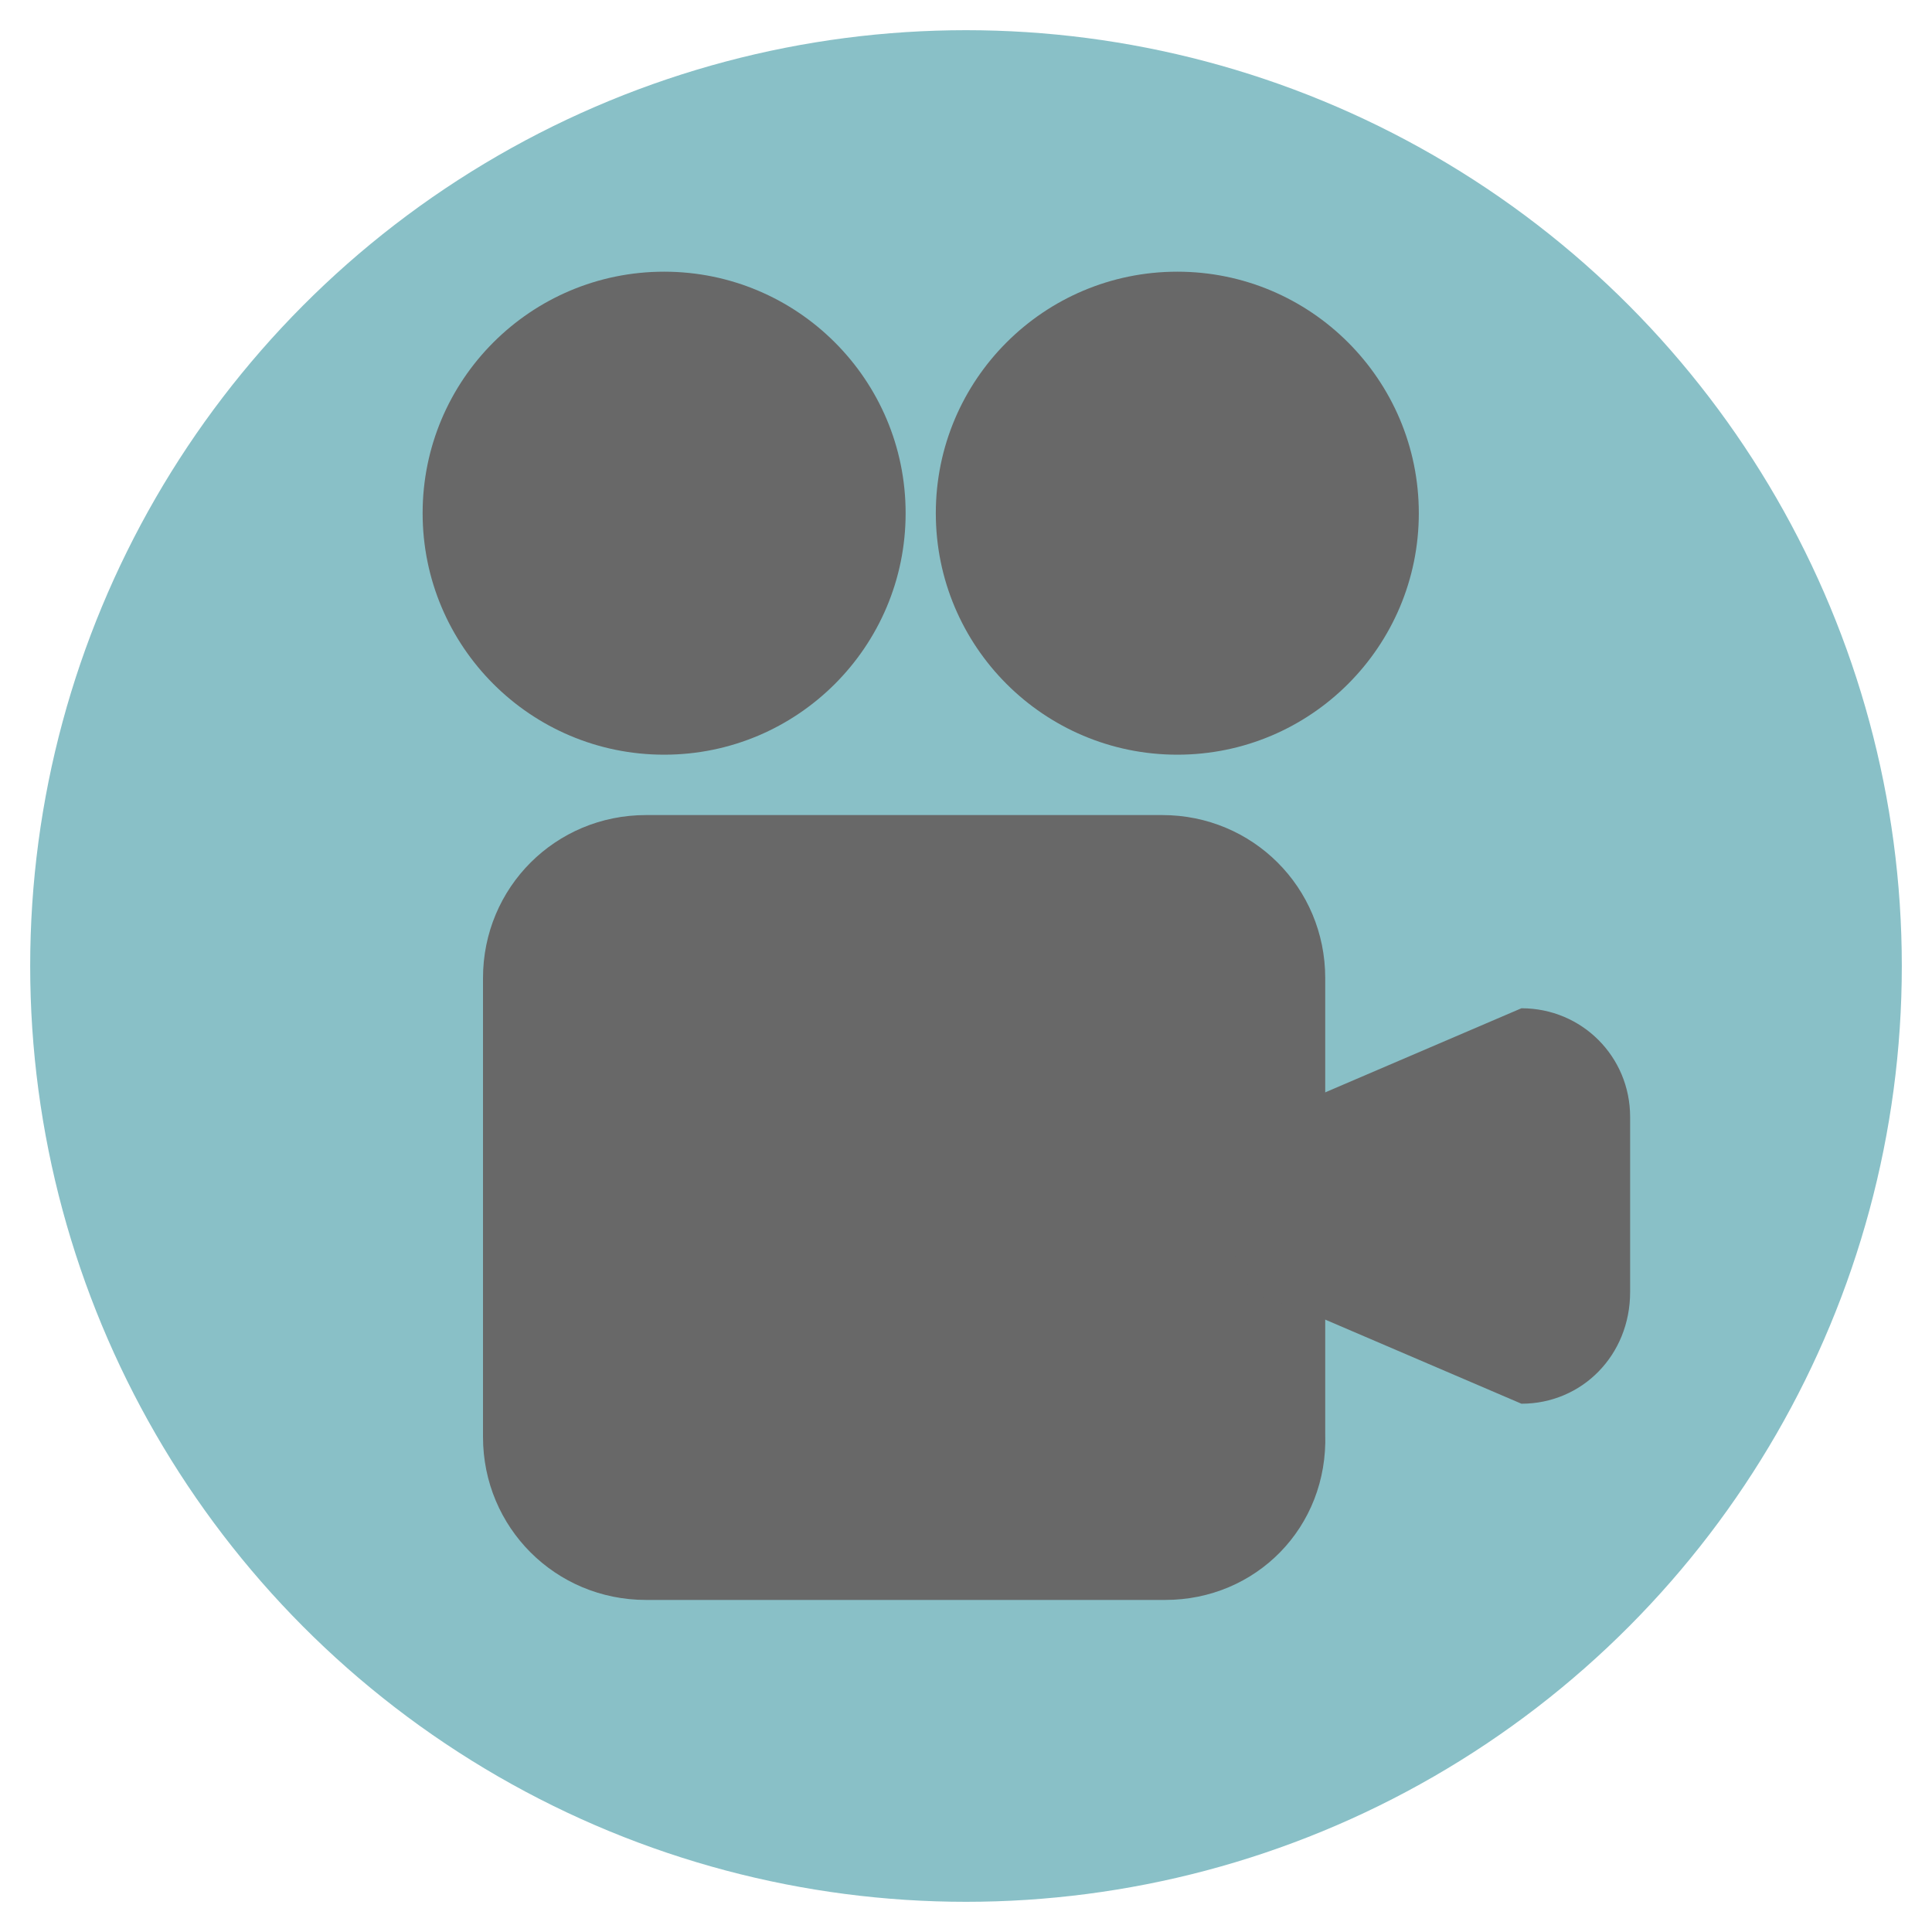<?xml version="1.0" encoding="utf-8"?>
<!-- Generator: Adobe Illustrator 22.0.0, SVG Export Plug-In . SVG Version: 6.00 Build 0)  -->
<svg version="1.1" id="Layer_1" xmlns="http://www.w3.org/2000/svg" xmlns:xlink="http://www.w3.org/1999/xlink" x="0px" y="0px"
	 viewBox="0 0 64 64" style="enable-background:new 0 0 64 64;" xml:space="preserve">
<style type="text/css">
	.st0{fill:#89C0C7;}
	.st1{fill:#686868;}
</style>
<g>
	<circle class="st0" cx="32" cy="32" r="31"/>
</g>
<g>
	<path class="st1" d="M38.6,53H21.4c-3,0-5.4-2.4-5.4-5.4V32.4c0-3,2.4-5.4,5.4-5.4h17.1c3,0,5.4,2.4,5.4,5.4v15.1
		C44,50.6,41.6,53,38.6,53z"/>
	<circle class="st1" cx="22" cy="17" r="8"/>
	<circle class="st1" cx="39" cy="17" r="8"/>
	<path class="st1" d="M50.4,46.5l-7.7-3.3c-1,0-1.8-0.8-1.8-1.8v-2.9c0-1,0.8-1.8,1.8-1.8l7.7-3.3c2,0,3.6,1.6,3.6,3.6v5.8
		C54,44.9,52.4,46.5,50.4,46.5z"/>
</g>
</svg>
